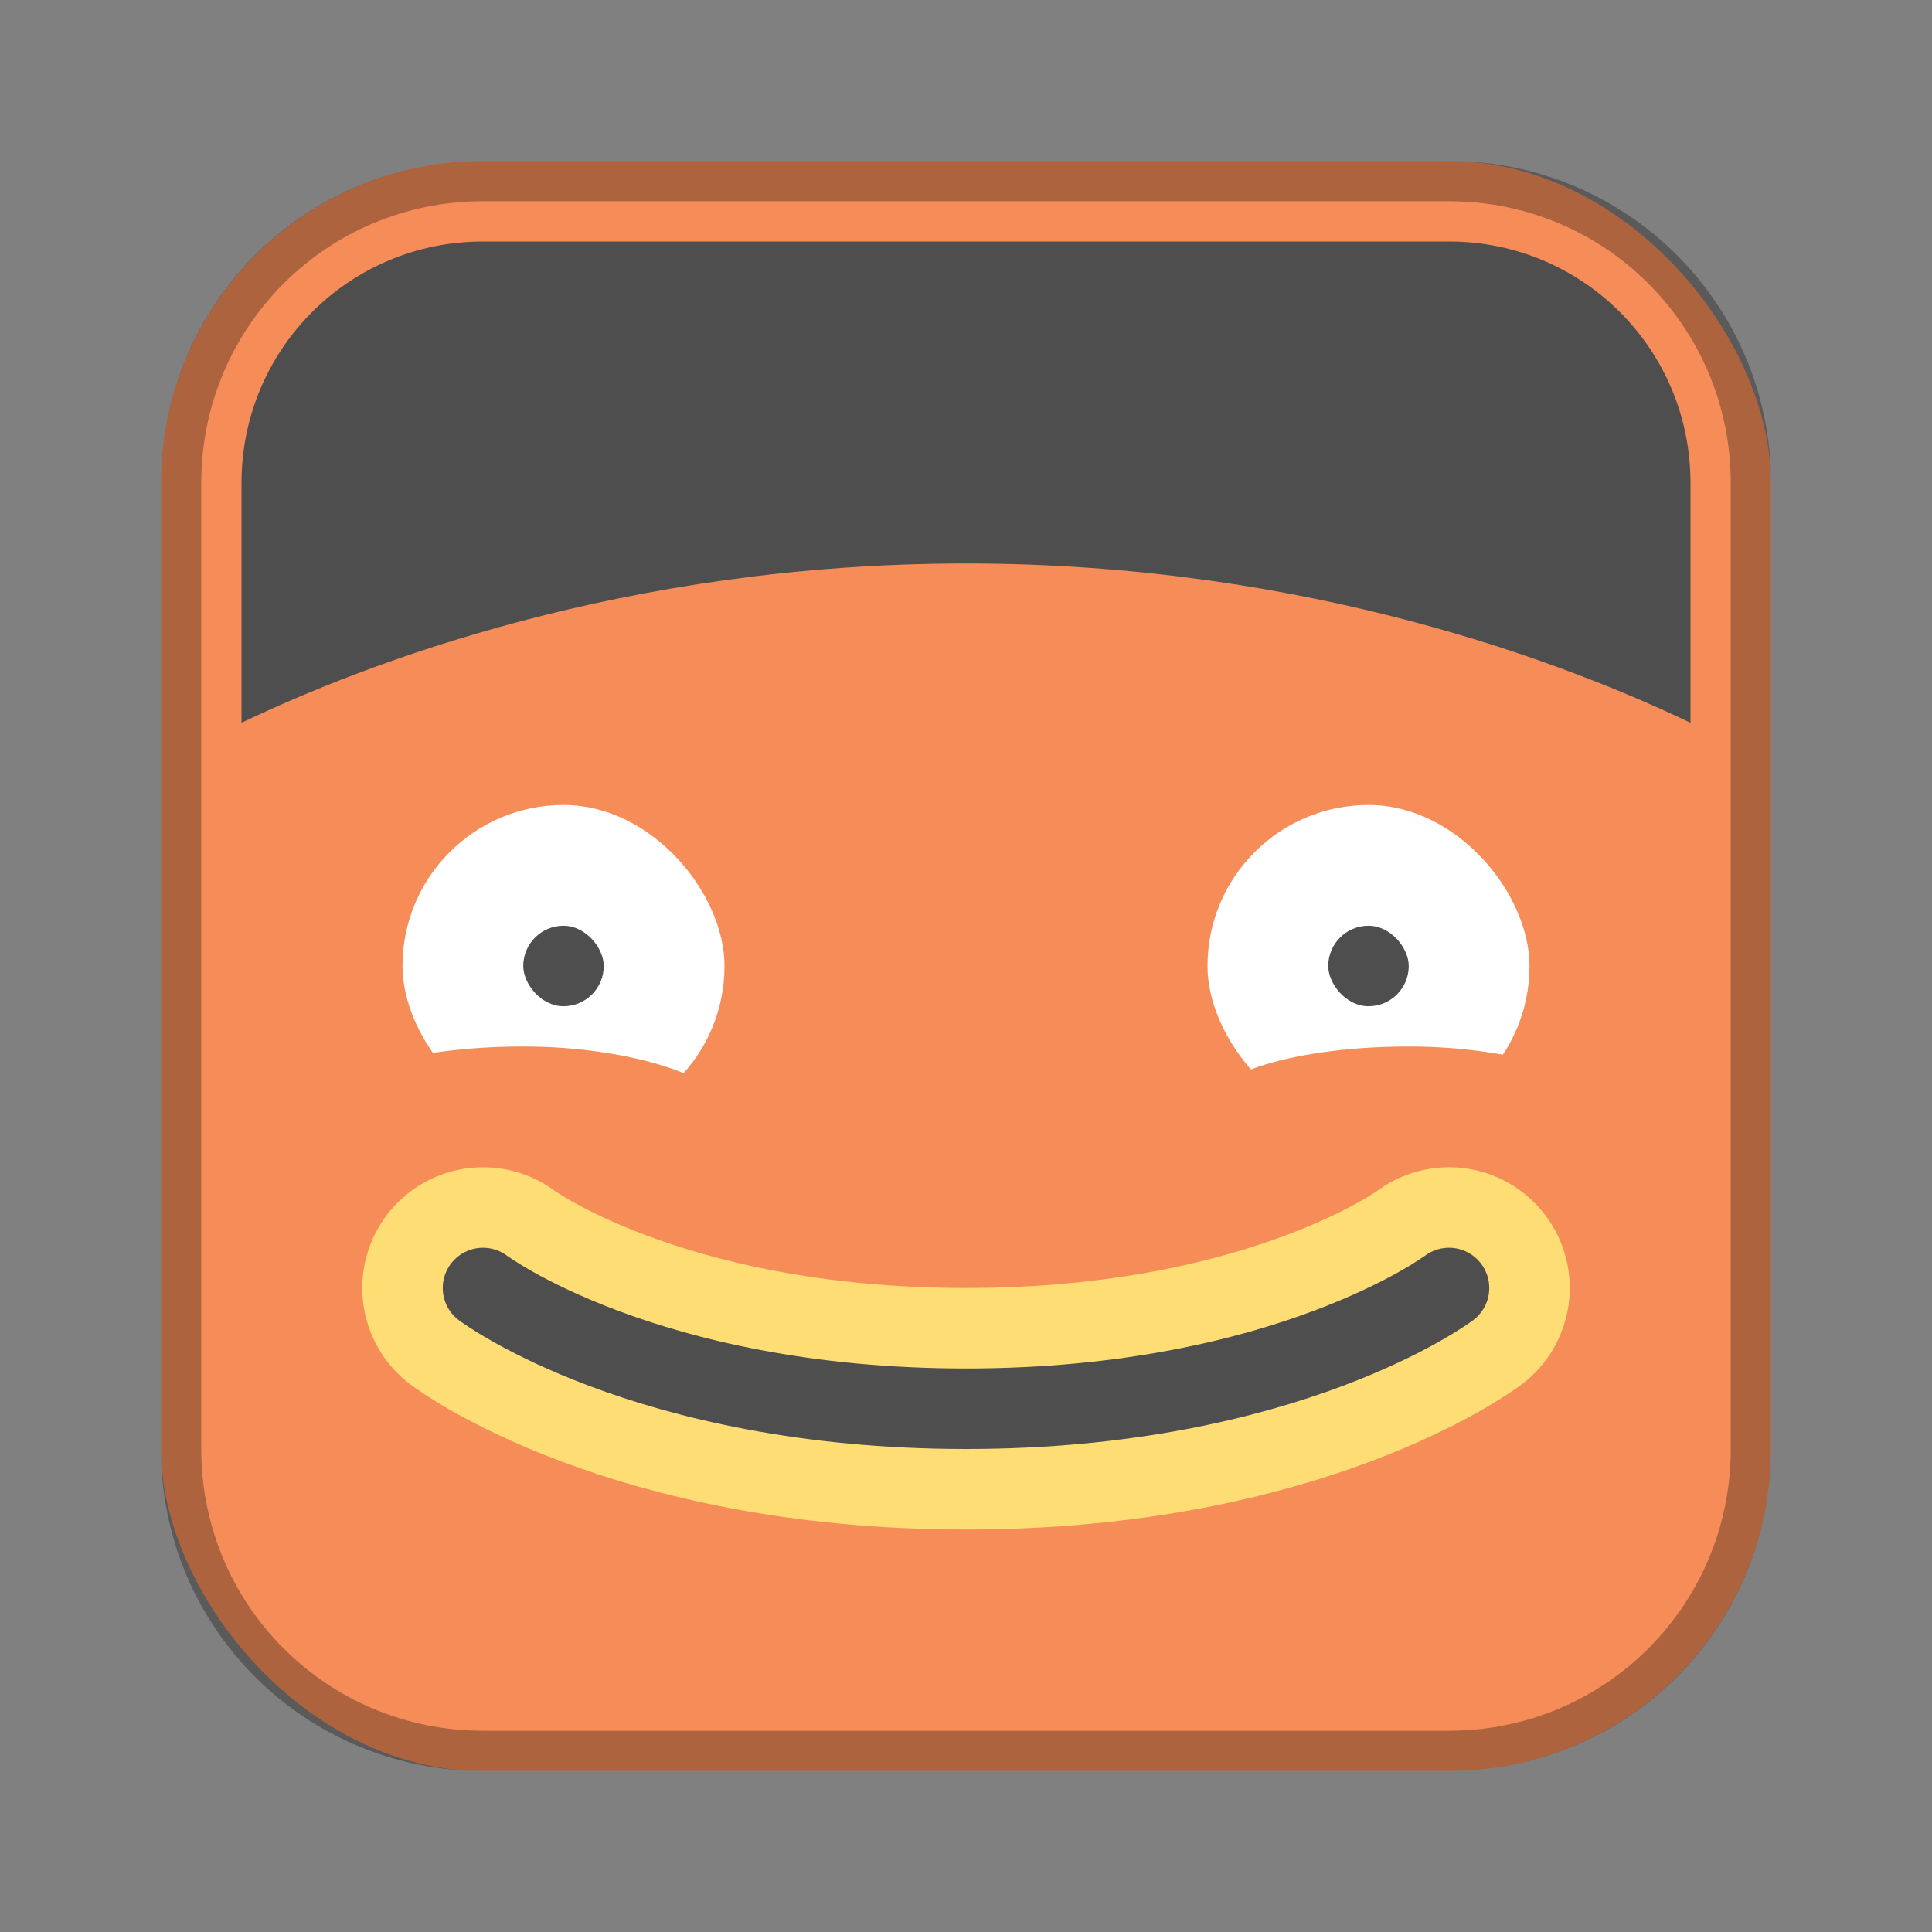 <?xml version="1.0" encoding="UTF-8"?>
<!-- Created with Inkscape (http://www.inkscape.org/) -->
<svg id="SVGRoot" width="48px" height="48px" version="1.1" viewBox="0 0 48 48" xmlns="http://www.w3.org/2000/svg" xmlns:cc="http://creativecommons.org/ns#" xmlns:dc="http://purl.org/dc/elements/1.1/" xmlns:rdf="http://www.w3.org/1999/02/22-rdf-syntax-ns#" xmlns:xlink="http://www.w3.org/1999/xlink">
 <rect x="0" y="0" width="48" height="48" fill="#808080" stroke="none"/>
 <defs id="defs815">
  <style id="style819">.cls-1{fill:none;stroke:#fff;stroke-linecap:round;stroke-linejoin:round;}</style>
  <style id="style2">.a{fill:none;stroke:#b1b5bd;stroke-linecap:round;stroke-linejoin:round;isolation:isolate;opacity:0.63;}</style>
  <style id="style819-5">.cls-1{fill:none;stroke:#fff;stroke-linecap:round;stroke-linejoin:round;}</style>
  <style id="style819-2">.cls-1{fill:none;stroke:#fff;stroke-linecap:round;stroke-linejoin:round;}</style>
  <style id="style819-3">.cls-1{fill:none;stroke:#fff;stroke-linecap:round;stroke-linejoin:round;}</style>
  <style id="style819-36">.cls-1{fill:none;stroke:#fff;stroke-linecap:round;stroke-linejoin:round;}</style>
  <style id="style819-27">.cls-1{fill:none;stroke:#fff;stroke-linecap:round;stroke-linejoin:round;}</style>
 </defs>
 <g id="layer1">
  <rect id="rect1373-5" x="4" y="4" width="40" height="40" ry="8" fill="#f68d59" fill-rule="evenodd" style="paint-order:stroke fill markers"/>
  <path id="rect817" d="m12 4c-4.432 0-8 3.568-8 8v24c0 4.432 3.568 8 8 8h24c4.432 0 8-3.568 8-8v-24c0-4.432-3.568-8-8-8h-24zm0 1h24c3.878 0 7 3.122 7 7v24c0 3.878-3.122 7-7 7h-24c-3.878 0-7-3.122-7-7v-24c0-3.878 3.122-7 7-7z" fill-rule="evenodd" opacity=".3" style="paint-order:stroke fill markers"/>
  <path id="path883" d="m12 6c-3.324 0-6 2.676-6 6v5.957c3.06-1.463 9.489-3.957 18-3.957s14.94 2.494 18 3.957v-5.957c0-3.324-2.676-6-6-6h-24z" fill="#4e4e4e"/>
  <rect id="rect828" x="10" y="20" width="8" height="8" ry="4" fill="#fff" fill-rule="evenodd" style="paint-order:normal"/>
  <rect id="rect828-3" x="30" y="20" width="8" height="8" ry="4" fill="#fff" fill-rule="evenodd" style="paint-order:normal"/>
  <rect id="rect845" x="13" y="23" width="2" height="2" ry="1" fill="#4e4e4e" fill-rule="evenodd" style="paint-order:normal"/>
  <rect id="rect847" x="33" y="23" width="2" height="2" ry="1" fill="#4e4e4e" fill-rule="evenodd" style="paint-order:normal"/>
  <rect id="rect851" x="8" y="26" width="10" height="3" rx="5" ry="1.5" fill="#f68d59" fill-rule="evenodd" style="paint-order:normal"/>
  <rect id="rect851-8" x="30" y="26" width="10" height="3" rx="5" ry="1.5" fill="#f68d59" fill-rule="evenodd" style="paint-order:normal"/>
  <path id="path849" d="m12 32s4 3 12 3 12-3 12-3" fill="none" stroke="#ffdd75" stroke-linecap="round" stroke-linejoin="round" stroke-width="6"/>
  <path id="path849-2" d="m12 32s4 3 12 3 12-3 12-3" fill="none" stroke="#4e4e4e" stroke-linecap="round" stroke-linejoin="round" stroke-width="2"/>
 </g>
</svg>
